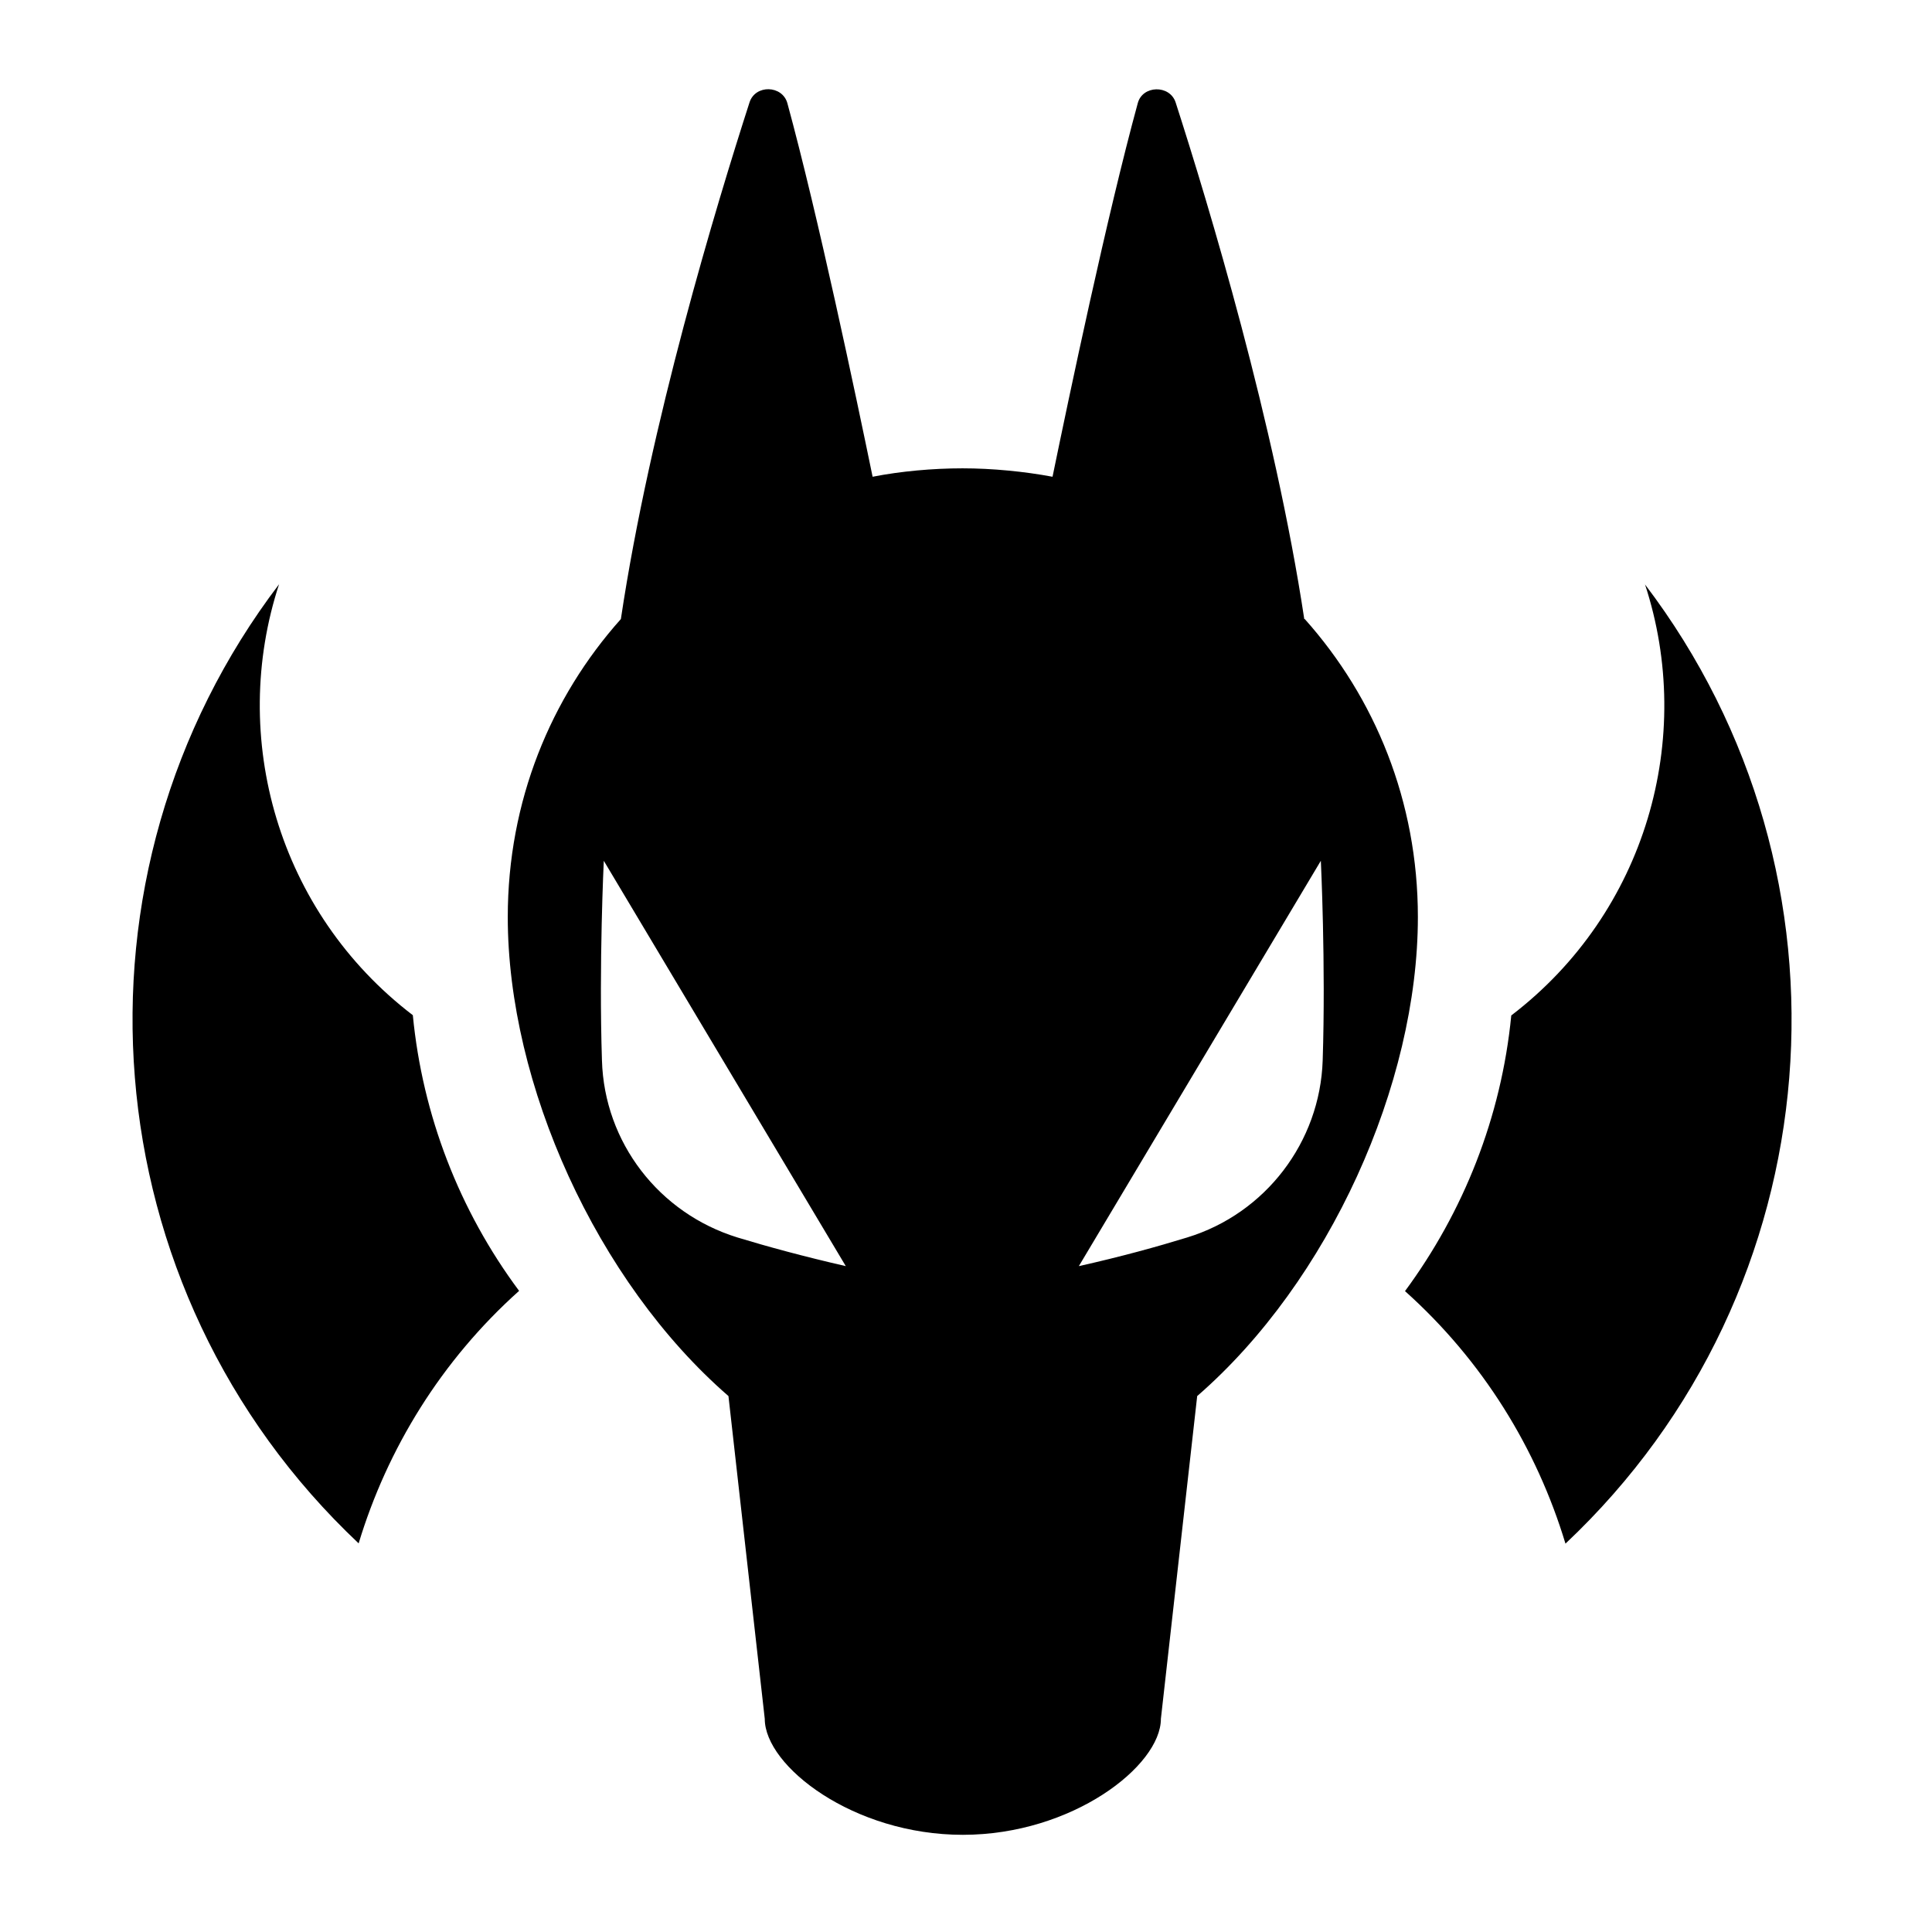 <!-- Generated by IcoMoon.io -->
<svg version="1.1" xmlns="http://www.w3.org/2000/svg" width="1200" height="1200" viewBox="0 0 1200 1200">
<title>type-dragon</title>
<path d="M173.419 362.775c-137.401 180.533-118.123 438.018 49.341 595.842 17.809-58.816 51.301-113.548 99.661-156.844-37.201-49.978-60.025-109.202-66.005-171.22-83.812-64.044-114.366-172.527-82.996-267.941v0.163zM1021.679 362.775c31.369 95.413 0.817 203.897-82.996 267.941-6.209 63.391-29.735 122.044-66.005 171.22 48.36 43.296 81.852 97.863 99.661 156.844 167.463-157.659 186.742-415.308 49.341-595.842v-0.163zM810.104 384.504c-18.299-121.063-59.306-256.995-79.893-320.875-3.594-11.109-20.585-10.782-23.527 0.49-19.114 69.926-42.479 181.187-52.935 231.998-17.482-3.268-37.413-5.229-55.876-5.229s-38.394 1.798-55.876 5.229c-10.455-50.811-33.819-161.907-52.935-231.998-3.104-11.273-19.931-11.763-23.527-0.49-20.585 63.881-61.757 199.649-79.893 320.875-43.623 48.85-70.253 113.222-70.253 185.107 0 103.746 55.059 226.28 137.074 297.512l22.546 200.466c0 29.408 55.059 72.049 123.023 72.049s123.023-42.806 123.023-72.049l22.546-200.466c82.015-71.232 137.074-193.767 137.074-297.512 0-71.886-26.631-136.257-70.253-185.107h-0.327zM458.024 768.607c-48.687-15.032-82.669-58.979-84.139-109.954-1.961-59.96 1.144-124.004 1.144-124.004l150.308 251.767c-26.304-6.046-48.524-12.090-67.313-17.809zM737.401 768.607c-18.626 5.719-41.009 11.926-67.313 17.809l150.308-251.767c0 0 3.104 64.044 1.144 124.004-1.65 50.746-35.584 95.104-84.139 109.954z"></path>
</svg>
